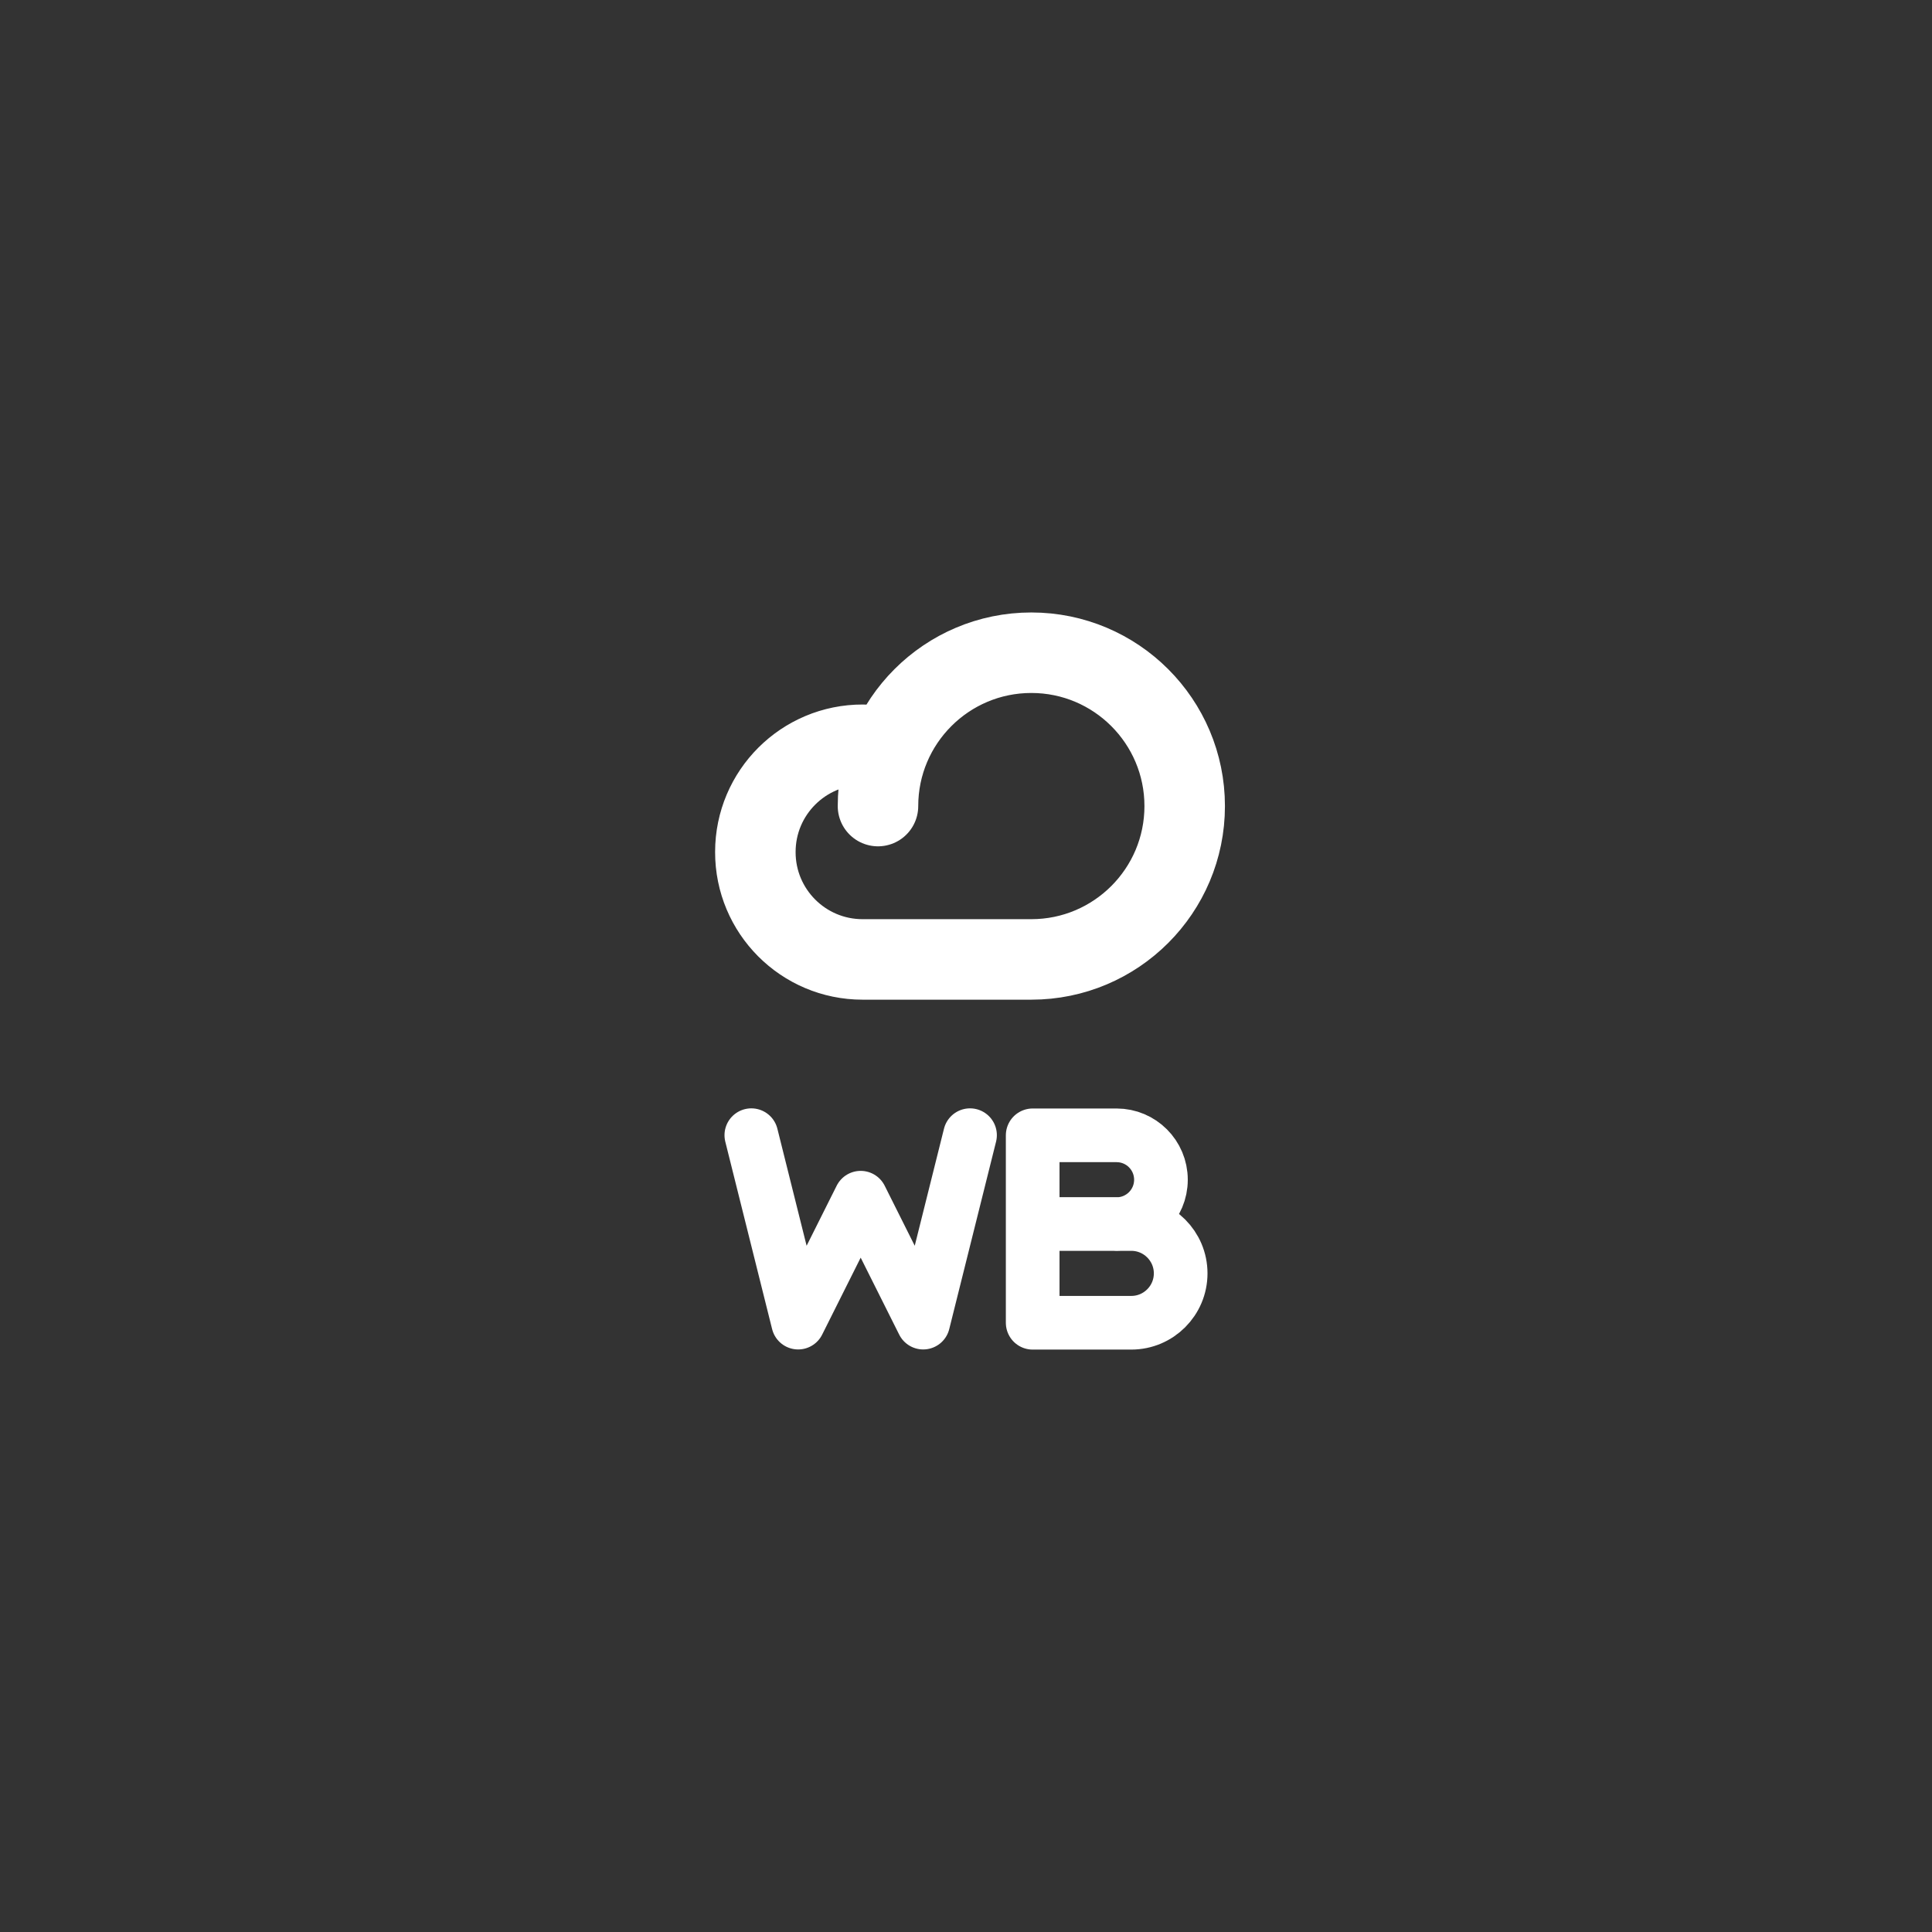 <?xml version="1.0" encoding="UTF-8"?>
<svg id="Layer_3" data-name="Layer 3" xmlns="http://www.w3.org/2000/svg" viewBox="0 0 144 144">
  <rect x="0" y="0" width="144" height="144" fill="#333333" stroke="none"/>
  <g>
    <path d="M76.97,91.23h7.35c2.03,0,3.68,1.65,3.68,3.68s-1.65,3.68-3.68,3.68h-7.35v-13.97h6.25c1.83,0,3.31,1.48,3.31,3.31s-1.48,3.31-3.31,3.31" fill="none" stroke="#fff" stroke-linecap="round" stroke-linejoin="round" stroke-width="4"/>
    <polyline points="56 84.61 59.49 98.58 64.15 89.27 68.81 98.58 72.3 84.61" fill="none" stroke="#fff" stroke-linecap="round" stroke-linejoin="round" stroke-width="4"/>
  </g>
  <path d="M65.44,60.08c0-6.31,5.12-11.43,11.43-11.43s11.43,5.12,11.43,11.43-5.12,11.43-11.43,11.43h-12.58c-4.42,0-8-3.59-7.99-8.01,0-4.42,3.59-8,8.01-7.99.66,0,1.33.08,1.97.25" fill="none" stroke="#fff" stroke-linecap="round" stroke-linejoin="round" stroke-width="6"/>
</svg>